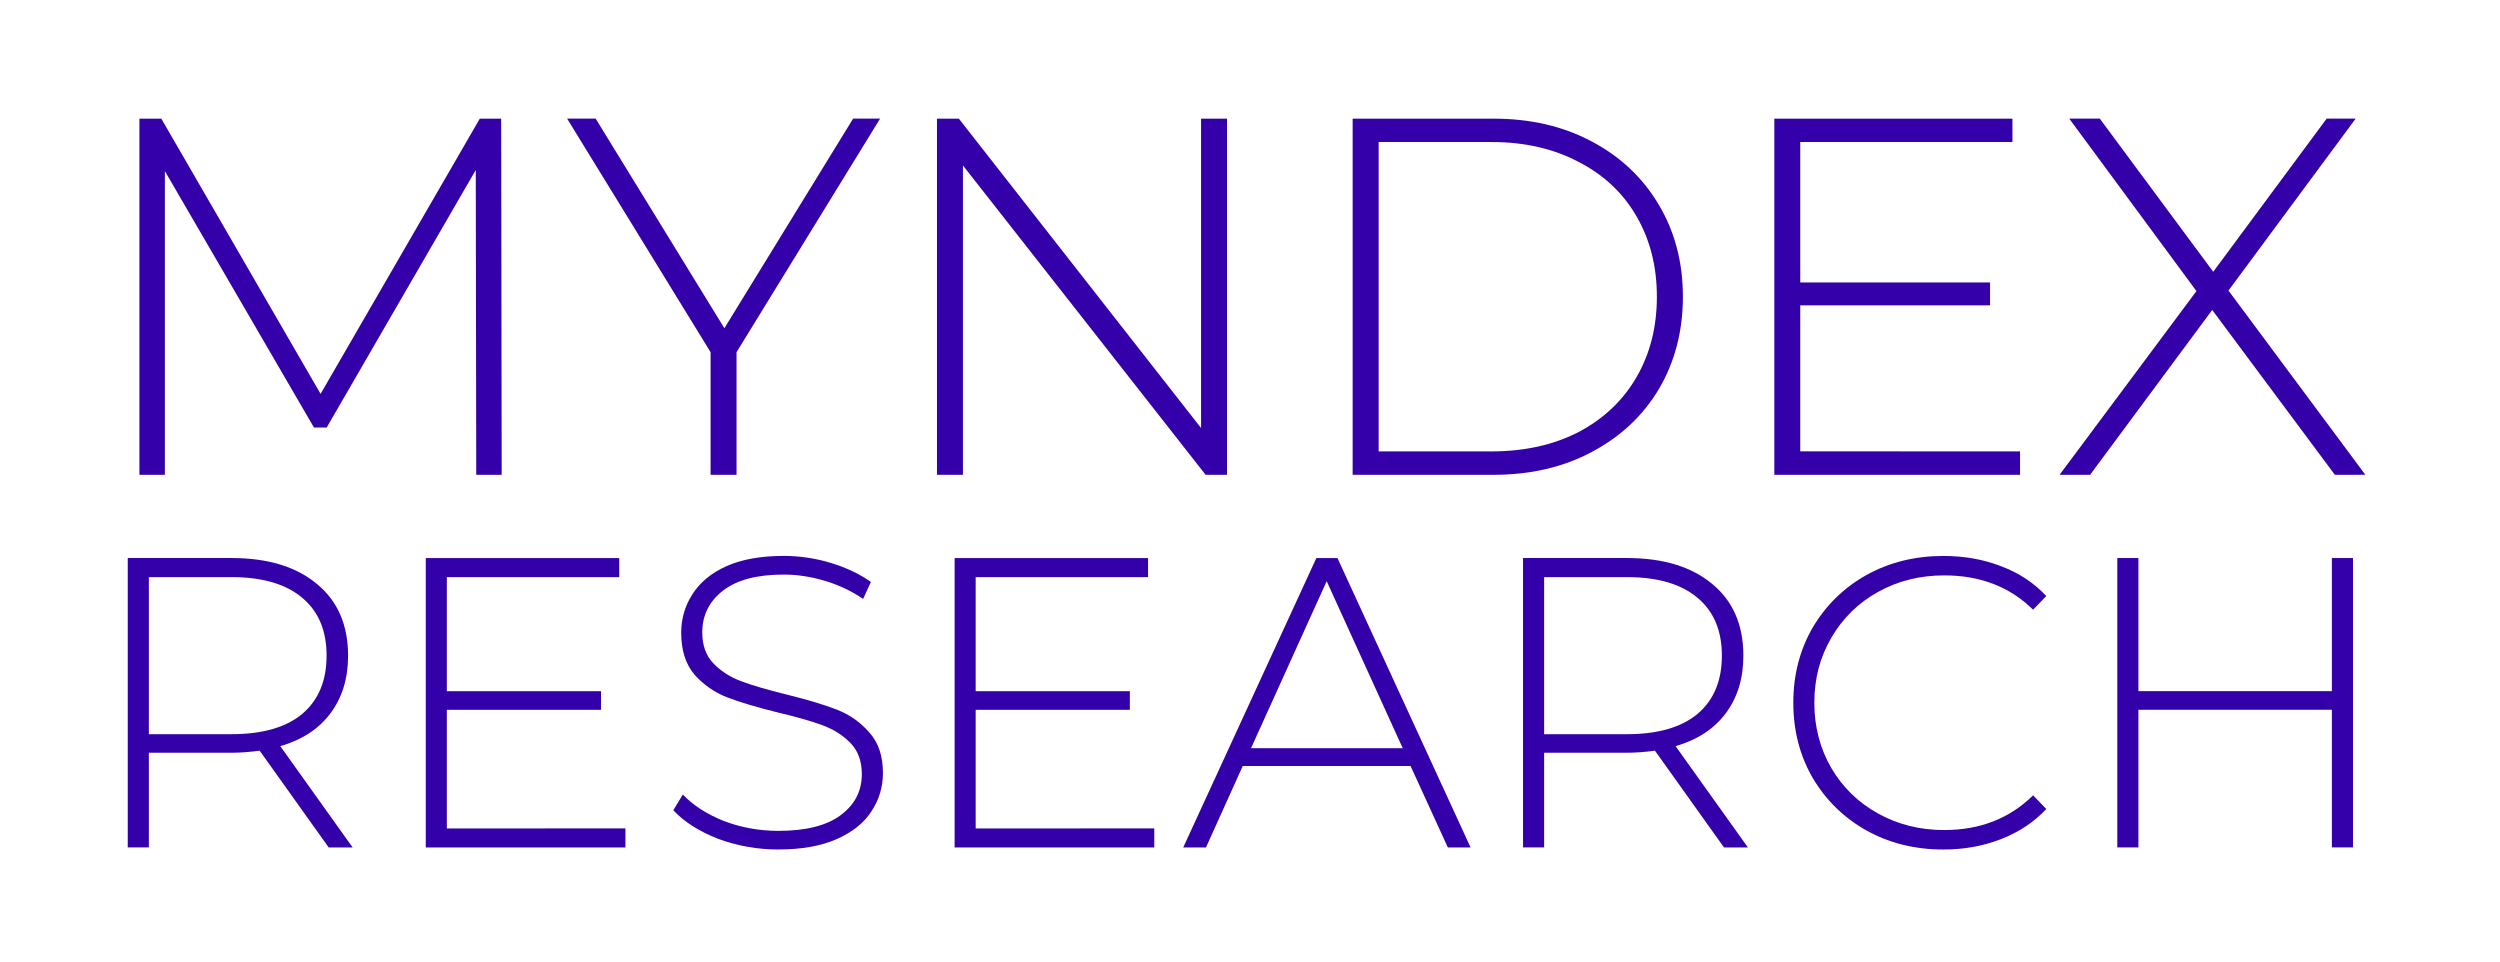 <?xml version="1.0" encoding="UTF-8" standalone="no"?>
<svg xmlns:svg="http://www.w3.org/2000/svg"
   xmlns="http://www.w3.org/2000/svg"
   width="52mm"
   height="20mm"
   viewBox="0 0 52 20"
   version="1.1"
   id="myndexsvg">

  <g><path d="m 2,2 v 16 h 48 l 0,-16 z" id="click" fill="none" /></g>
  <g transform="translate(-5.258,-5.069)">
    <g aria-label="MYNDEX RESEARCH"
       id="text12"
       style="fill:#3300aa;fill-opacity:1;stroke-width:0.265">
      <path d="M 15.164,14.945 15.154,8.605 12.053,13.961 H 11.788 L 8.687,8.627 V 14.945 H 8.158 V 7.537 H 8.613 L 11.926,13.262 15.238,7.537 h 0.444 l 0.011,7.408 z" id="path857" />
      <path d="m 20.578,12.394 v 2.551 h -0.54 v -2.551 l -2.984,-4.858 h 0.593 l 2.678,4.36 2.678,-4.36 h 0.561 z" id="path859" />
      <path d="M 30.78,7.537 V 14.945 H 30.335 L 25.287,8.51 V 14.945 H 24.747 V 7.537 h 0.455 l 5.038,6.435 V 7.537 Z" id="path861" />
      <path d="m 33.393,7.537 h 2.932 q 1.154,0 2.043,0.476 0.9,0.476 1.397,1.323 0.497,0.836 0.497,1.905 0,1.069 -0.497,1.916 -0.497,0.836 -1.397,1.312 -0.889,0.476 -2.043,0.476 h -2.932 z m 2.889,6.921 q 1.027,0 1.81,-0.402 0.783,-0.413 1.206,-1.143 0.423,-0.73 0.423,-1.672 0,-0.942 -0.423,-1.672 Q 38.876,8.838 38.092,8.436 37.309,8.023 36.283,8.023 h -2.349 v 6.435 z" id="path863" />
      <path d="m 47.275,14.458 v 0.487 H 42.164 V 7.537 h 4.953 V 8.023 H 42.703 v 2.921 h 3.948 v 0.476 H 42.703 v 3.037 z"
 id="path865" />
      <path d="m 53.823,14.945 -2.551,-3.429 -2.54,3.429 h -0.635 l 2.847,-3.821 -2.646,-3.588 h 0.635 l 2.36,3.186 2.36,-3.186 h 0.603 l -2.646,3.577 2.847,3.831 z"
 id="path867" />
      <path d="M 12.095,22.696 10.659,20.683 q -0.318,0.043 -0.585,0.043 H 8.354 v 1.969 h -0.439 v -6.019 h 2.158 q 1.135,0 1.78,0.542 0.645,0.533 0.645,1.488 0,0.714 -0.37,1.204 -0.361,0.482 -1.04,0.679 l 1.505,2.107 z m -2.021,-2.356 q 0.963,0 1.47,-0.421 0.507,-0.43 0.507,-1.212 0,-0.783 -0.507,-1.204 -0.507,-0.43 -1.47,-0.43 H 8.354 v 3.268 z" id="path869" />
      <path d="m 18.267,22.3 v 0.396 h -4.153 v -6.019 h 4.024 v 0.396 H 14.552 v 2.373 h 3.207 v 0.387 H 14.552 v 2.468 z" id="path871" />
      <path d="m 21.456,22.739 q -0.662,0 -1.264,-0.224 -0.593,-0.232 -0.929,-0.593 l 0.198,-0.327 q 0.318,0.335 0.851,0.55 0.542,0.206 1.135,0.206 0.86,0 1.298,-0.327 0.439,-0.327 0.439,-0.851 0,-0.404 -0.232,-0.645 -0.232,-0.241 -0.576,-0.37 -0.344,-0.129 -0.929,-0.267 -0.662,-0.163 -1.066,-0.318 -0.396,-0.155 -0.679,-0.473 -0.275,-0.327 -0.275,-0.868 0,-0.439 0.232,-0.8 0.232,-0.37 0.705,-0.585 0.482,-0.215 1.195,-0.215 0.499,0 0.98,0.146 0.482,0.146 0.834,0.396 l -0.163,0.353 q -0.361,-0.249 -0.8,-0.378 -0.43,-0.129 -0.851,-0.129 -0.834,0 -1.264,0.335 -0.43,0.335 -0.43,0.868 0,0.404 0.232,0.645 0.232,0.241 0.576,0.37 0.344,0.129 0.937,0.275 0.662,0.163 1.058,0.318 0.396,0.155 0.671,0.473 0.284,0.31 0.284,0.843 0,0.439 -0.241,0.8 -0.232,0.361 -0.722,0.576 -0.49,0.215 -1.204,0.215 z" id="path873" />
      <path d="m 29.267,22.3 v 0.396 h -4.153 v -6.019 h 4.024 v 0.396 h -3.586 v 2.373 h 3.207 v 0.387 h -3.207 v 2.468 z" id="path875" />
      <path d="m 34.598,21.002 h -3.491 l -0.765,1.694 h -0.473 l 2.769,-6.019 h 0.439 l 2.769,6.019 h -0.473 z m -0.163,-0.37 -1.582,-3.474 -1.574,3.474 z" id="path877" />
      <path d="M 41.117,22.696 39.681,20.683 q -0.318,0.043 -0.585,0.043 h -1.72 v 1.969 h -0.439 v -6.019 h 2.158 q 1.135,0 1.78,0.542 0.645,0.533 0.645,1.488 0,0.714 -0.37,1.204 -0.361,0.482 -1.04,0.679 l 1.505,2.107 z m -2.021,-2.356 q 0.963,0 1.47,-0.421 0.507,-0.43 0.507,-1.212 0,-0.783 -0.507,-1.204 -0.507,-0.43 -1.47,-0.43 h -1.72 v 3.268 z" id="path879" />
      <path d="m 45.68,22.739 q -0.886,0 -1.599,-0.396 -0.705,-0.396 -1.118,-1.092 -0.404,-0.697 -0.404,-1.565 0,-0.868 0.404,-1.565 0.413,-0.697 1.118,-1.092 0.714,-0.396 1.599,-0.396 0.654,0 1.204,0.215 0.55,0.206 0.937,0.619 L 47.546,17.751 q -0.722,-0.714 -1.849,-0.714 -0.757,0 -1.376,0.344 -0.619,0.344 -0.972,0.954 -0.353,0.602 -0.353,1.35 0,0.748 0.353,1.359 0.353,0.602 0.972,0.946 0.619,0.344 1.376,0.344 1.118,0 1.849,-0.722 l 0.275,0.284 q -0.387,0.413 -0.946,0.628 -0.55,0.215 -1.195,0.215 z" id="path881" />
      <path d="m 54.2,16.676 v 6.019 h -0.439 v -2.863 h -4.024 v 2.863 h -0.439 v -6.019 h 0.439 v 2.769 h 4.024 v -2.769 z" id="path883" />
    </g>
  </g>
</svg>
